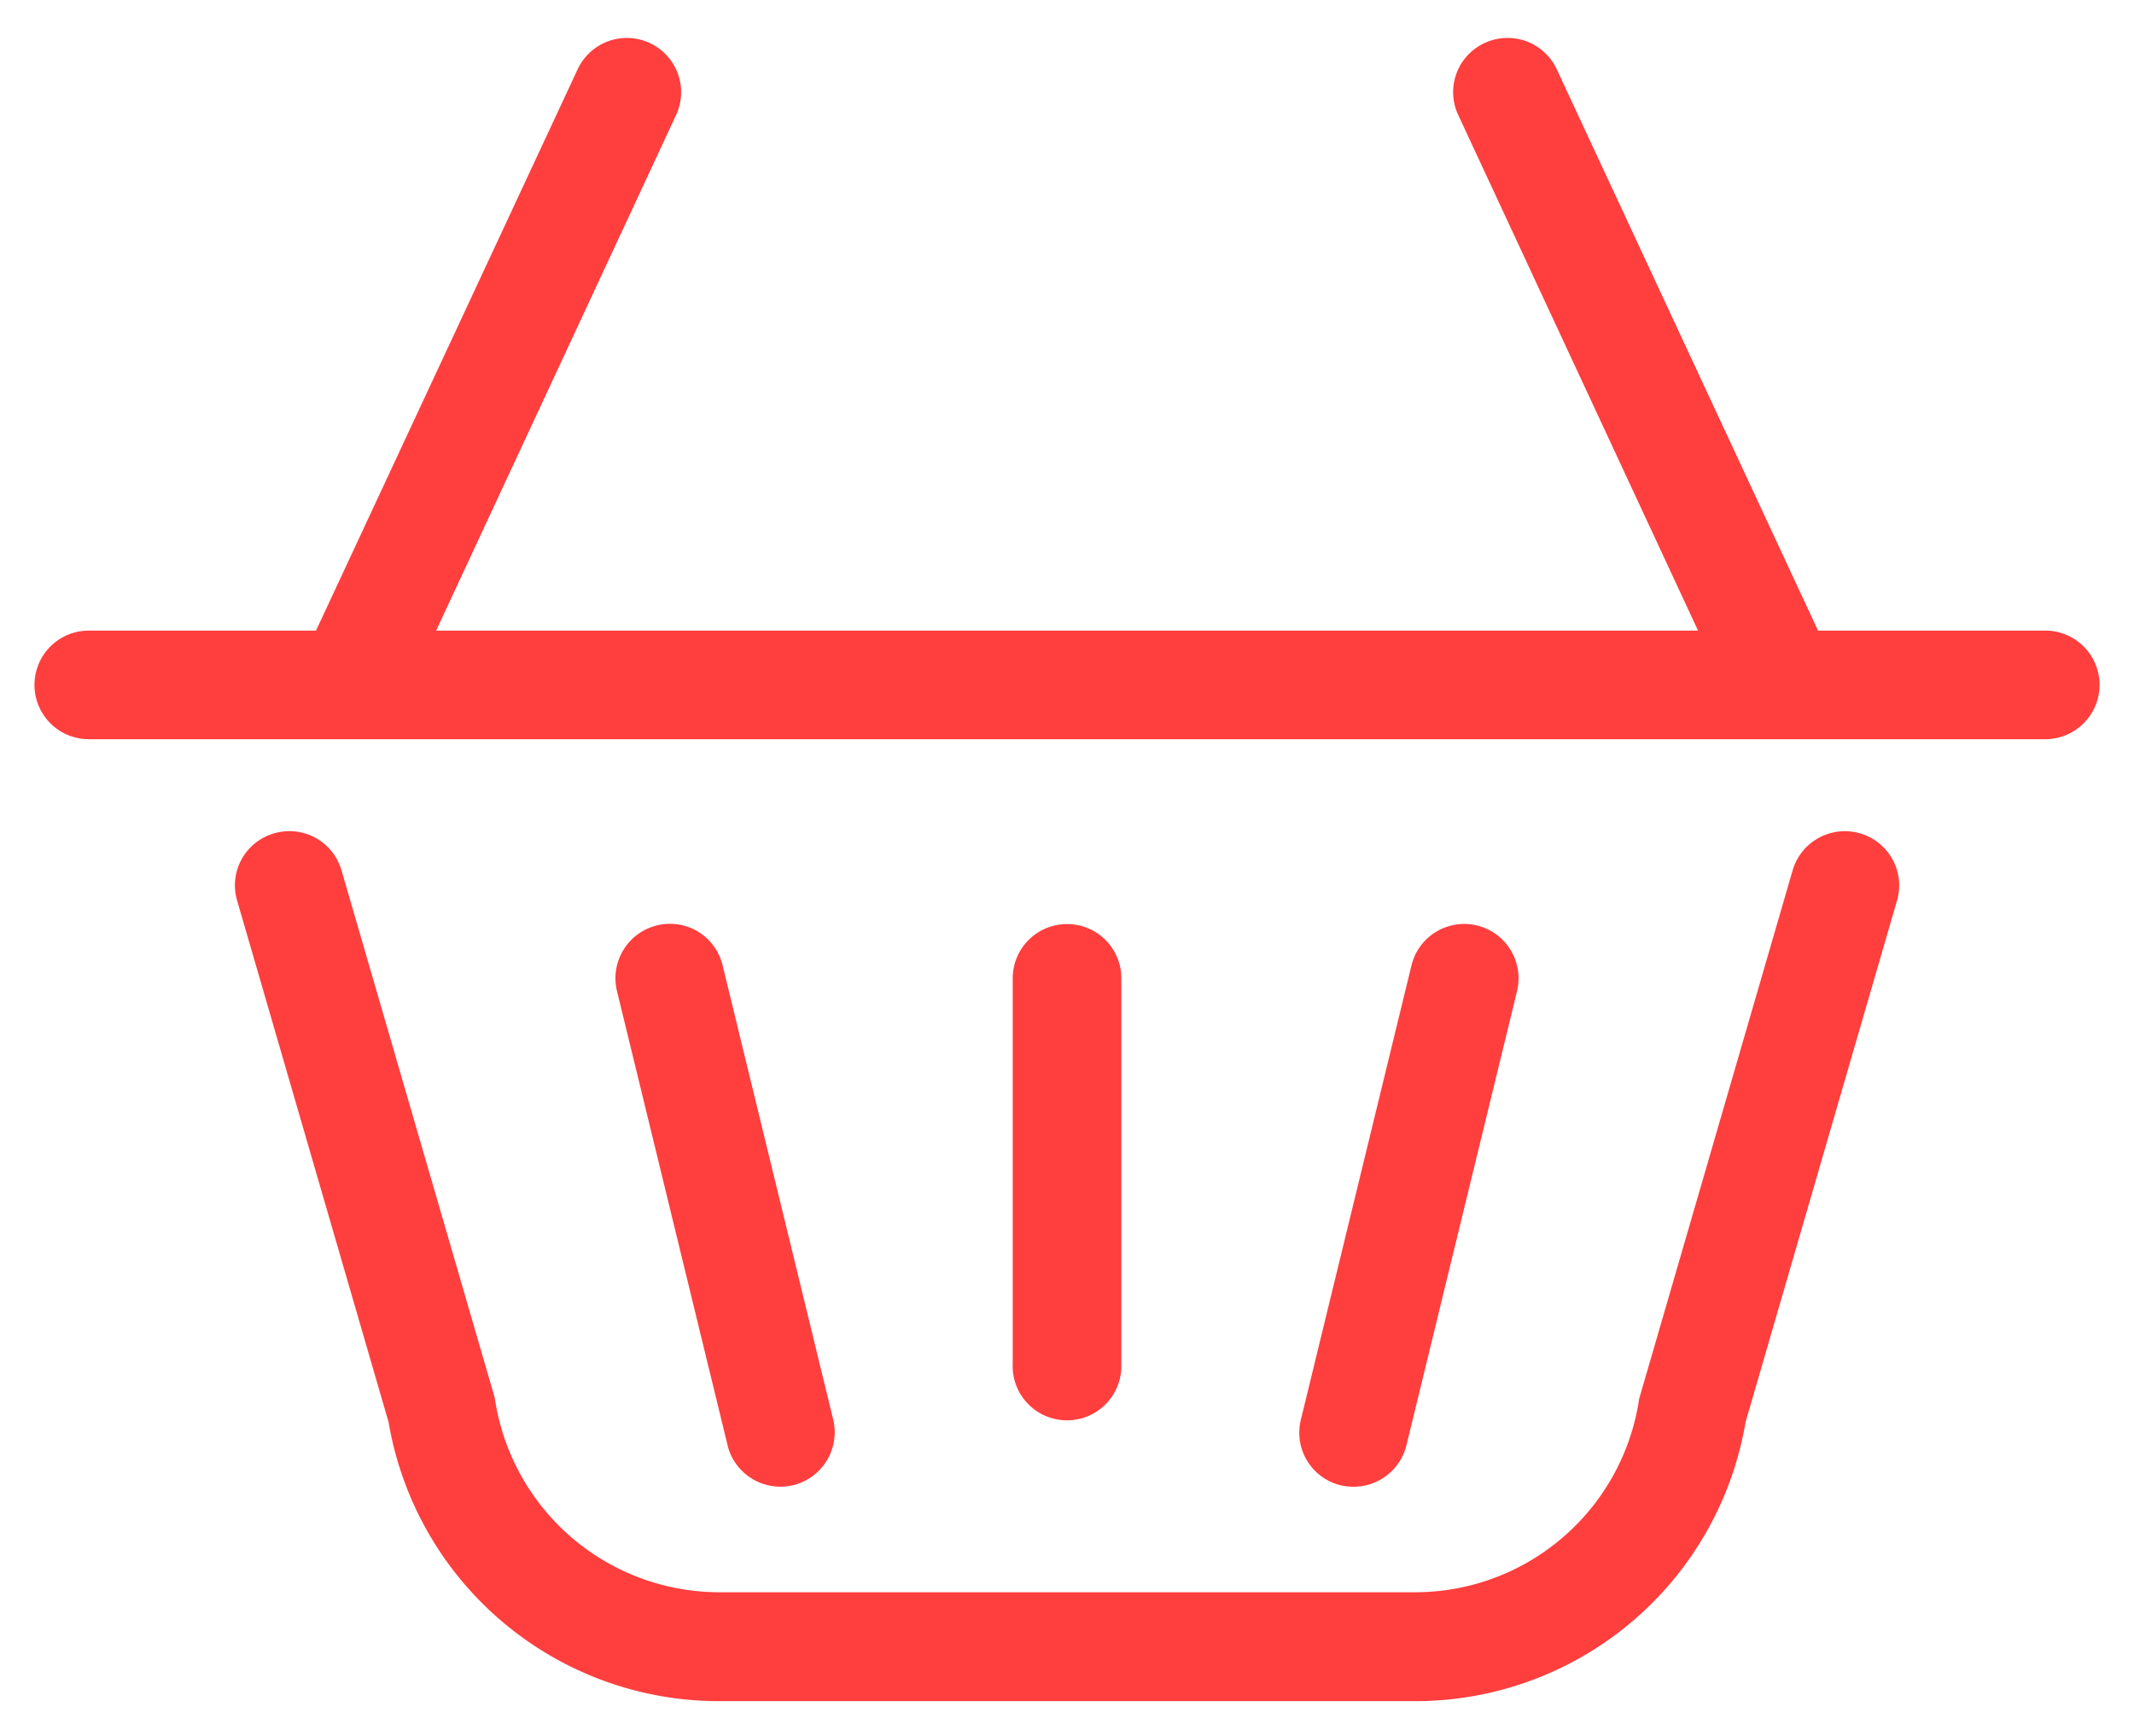 <svg xmlns="http://www.w3.org/2000/svg" width="31.001" height="25.217" viewBox="0 0 31.001 25.217">
  <path id="Объединение_194" data-name="Объединение 194" d="M9756.959-710.836a4.867,4.867,0,0,1-4.814-4.054l-2.2-7.577a.785.785,0,0,1,.537-.977.787.787,0,0,1,.979.537l2.214,7.621a.633.633,0,0,1,.02.093,3.3,3.3,0,0,0,3.266,2.775h10.085a3.292,3.292,0,0,0,3.261-2.775c0-.032.015-.061.022-.093l2.213-7.621a.79.79,0,0,1,.979-.537.787.787,0,0,1,.537.977l-2.2,7.577a4.865,4.865,0,0,1-4.812,4.054Zm9.018-3.136a.787.787,0,0,1-.579-.954l1.607-6.6a.788.788,0,0,1,.954-.579.79.79,0,0,1,.579.954l-1.607,6.6a.792.792,0,0,1-.768.6A.817.817,0,0,1,9765.977-713.972Zm-8.907-.581-1.607-6.6a.79.79,0,0,1,.582-.954.786.786,0,0,1,.952.579l1.607,6.6a.792.792,0,0,1-.579.954.849.849,0,0,1-.189.022A.791.791,0,0,1,9757.069-714.553Zm4.142-1.151v-5.634a.788.788,0,0,1,.791-.788.787.787,0,0,1,.787.788v5.634a.789.789,0,0,1-.787.788A.789.789,0,0,1,9761.211-715.7Zm-13.421-9.108a.789.789,0,0,1-.79-.79.789.789,0,0,1,.79-.788h3.3l3.8-8.154a.788.788,0,0,1,1.047-.383.788.788,0,0,1,.383,1.048l-3.485,7.489h18.332l-3.483-7.489a.785.785,0,0,1,.383-1.048.788.788,0,0,1,1.048.383l3.795,8.154h3.3a.789.789,0,0,1,.79.788.79.79,0,0,1-.79.79Z" transform="translate(-9746.5 735.552)" fill="#ff3e3e" stroke="rgba(0,0,0,0)" stroke-miterlimit="10" stroke-width="1"/>
</svg>
